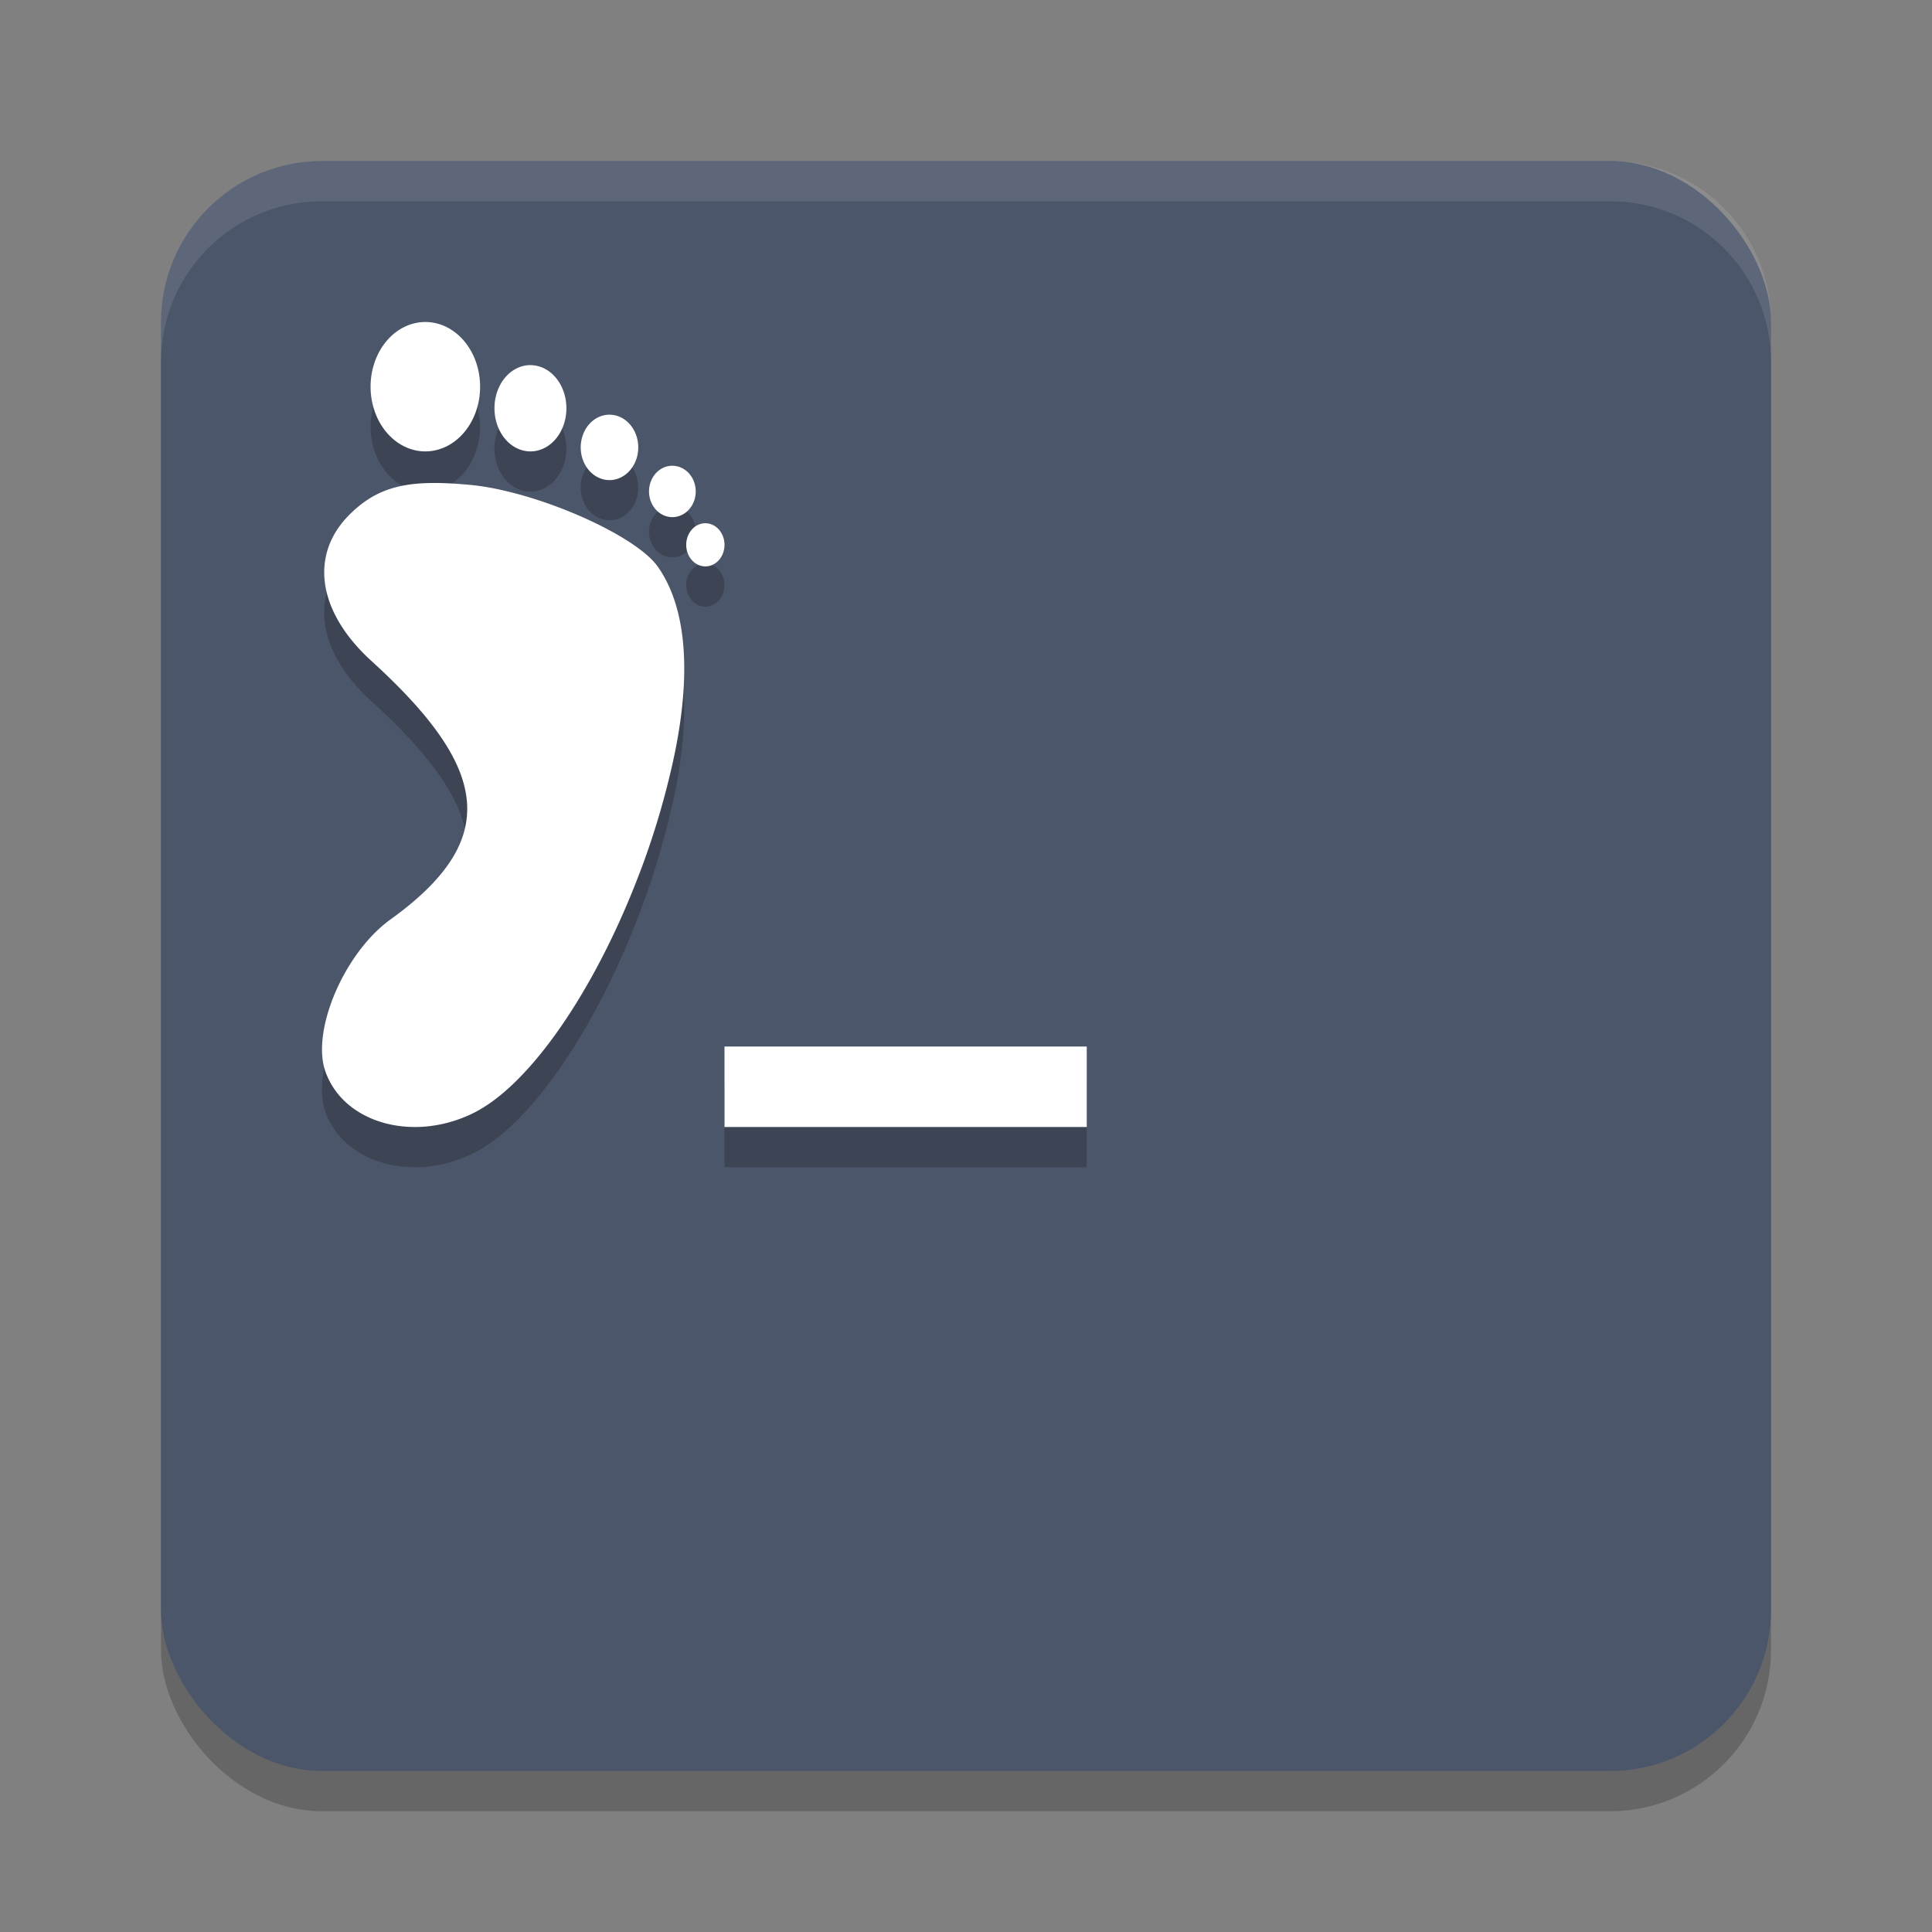 <?xml version="1.0" encoding="UTF-8" standalone="no"?>
<svg
   xmlns:dc="http://purl.org/dc/elements/1.1/"
   xmlns:cc="http://creativecommons.org/ns#"
   xmlns:rdf="http://www.w3.org/1999/02/22-rdf-syntax-ns#"
   xmlns:svg="http://www.w3.org/2000/svg"
   xmlns="http://www.w3.org/2000/svg"
   xmlns:sodipodi="http://sodipodi.sourceforge.net/DTD/sodipodi-0.dtd"
   xmlns:inkscape="http://www.inkscape.org/namespaces/inkscape"
   width="48"
   height="48"
   version="1.1"
   id="svg12"
   sodipodi:docname="foot.svg"
   inkscape:version="0.92.5 (2060ec1f9f, 2020-04-08)">
  <rect width="100%" height="100%" fill="#808080" stroke="none"/>
  <defs
     id="defs16" />
  <sodipodi:namedview
     pagecolor="#ffffff"
     bordercolor="#666666"
     borderopacity="1"
     objecttolerance="10"
     gridtolerance="10"
     guidetolerance="10"
     inkscape:pageopacity="0"
     inkscape:pageshadow="2"
     inkscape:window-width="765"
     inkscape:window-height="480"
     id="namedview14"
     showgrid="false"
     inkscape:zoom="4.9166667"
     inkscape:cx="24"
     inkscape:cy="24"
     inkscape:window-x="0"
     inkscape:window-y="28"
     inkscape:window-maximized="0"
     inkscape:current-layer="svg12" />
  <rect
     style="opacity:.2"
     width="40"
     height="40"
     x="4"
     y="5"
     rx="4"
     ry="4"
     id="rect2" />
  <rect
     style="fill:#4c566a;fill-opacity:1"
     width="40"
     height="40"
     x="4"
     y="4"
     rx="4"
     ry="4"
     id="rect4" />
  <path
     style="fill:#ffffff;opacity:.1"
     d="m8 4c-2.216 0-4 1.784-4 4v1c0-2.216 1.784-4 4-4h32c2.216 0 4 1.784 4 4v-1c0-2.216-1.784-4-4-4z"
     id="path6" />
  <path
     style="opacity:0.2"
     d="m 10.568,9 a 1.361,1.607 0 0 0 -1.361,1.607 1.361,1.607 0 0 0 1.361,1.607 1.361,1.607 0 0 0 1.359,-1.607 1.361,1.607 0 0 0 -1.359,-1.607 z m 2.568,1.072 a 0.893,1.071 0 0 0 -0.852,1.07 0.893,1.071 0 0 0 0.893,1.072 0.893,1.071 0 0 0 0.895,-1.072 0.893,1.071 0 0 0 -0.895,-1.07 0.893,1.071 0 0 0 -0.041,0 z m 1.982,1.23 a 0.714,0.813 0 0 0 -0.691,0.812 0.714,0.813 0 0 0 0.715,0.812 0.714,0.813 0 0 0 0.715,-0.812 0.714,0.813 0 0 0 -0.715,-0.812 0.714,0.813 0 0 0 -0.023,0 z m 1.551,1.27 a 0.58,0.638 0 0 0 -0.545,0.637 0.58,0.638 0 0 0 0.58,0.639 0.58,0.638 0 0 0 0.58,-0.639 0.58,0.638 0 0 0 -0.58,-0.637 0.58,0.638 0 0 0 -0.035,0 z m -5.957,0.428 c -0.877,0.012 -1.455,0.221 -2.014,0.77 -1.022,1.003 -0.814,2.429 0.527,3.65 2.907,2.648 3.256,4.422 0.475,6.424 -1.145,0.824 -1.974,2.761 -1.617,3.775 0.449,1.278 2.16,1.768 3.652,1.047 1.4,-0.676 2.987,-2.99 4.068,-5.754 0.09,-0.23 0.179,-0.463 0.262,-0.699 0.248,-0.709 0.459,-1.439 0.627,-2.172 0.507,-2.213 0.384,-3.935 -0.357,-4.971 -0.463,-0.646 -2.177,-1.477 -3.662,-1.846 -0.343,-0.085 -0.674,-0.148 -0.975,-0.176 -0.369,-0.035 -0.694,-0.053 -0.986,-0.049 z m 6.795,1 a 0.476,0.536 0 0 0 -0.459,0.535 0.476,0.536 0 0 0 0.475,0.537 A 0.476,0.536 0 0 0 18,14.535 a 0.476,0.536 0 0 0 -0.477,-0.535 0.476,0.536 0 0 0 -0.016,0 z m 0.492,13 v 2 h 9 v -2 z"
     id="path8" />
  <path
     style="fill:#ffffff;fill-opacity:1"
     d="M 10.568 8 A 1.361 1.607 0 0 0 9.207 9.607 A 1.361 1.607 0 0 0 10.568 11.215 A 1.361 1.607 0 0 0 11.928 9.607 A 1.361 1.607 0 0 0 10.568 8 z M 13.137 9.072 A 0.893 1.071 0 0 0 12.285 10.143 A 0.893 1.071 0 0 0 13.178 11.215 A 0.893 1.071 0 0 0 14.072 10.143 A 0.893 1.071 0 0 0 13.178 9.072 A 0.893 1.071 0 0 0 13.137 9.072 z M 15.119 10.303 A 0.714 0.813 0 0 0 14.428 11.115 A 0.714 0.813 0 0 0 15.143 11.928 A 0.714 0.813 0 0 0 15.857 11.115 A 0.714 0.813 0 0 0 15.143 10.303 A 0.714 0.813 0 0 0 15.119 10.303 z M 16.67 11.572 A 0.58 0.638 0 0 0 16.125 12.209 A 0.58 0.638 0 0 0 16.705 12.848 A 0.58 0.638 0 0 0 17.285 12.209 A 0.58 0.638 0 0 0 16.705 11.572 A 0.58 0.638 0 0 0 16.67 11.572 z M 10.713 12 C 9.836 12.012 9.258 12.221 8.699 12.77 C 7.677 13.773 7.886 15.199 9.227 16.42 C 12.134 19.068 12.482 20.842 9.701 22.844 C 8.556 23.668 7.727 25.605 8.084 26.619 C 8.533 27.897 10.244 28.387 11.736 27.666 C 13.137 26.99 14.723 24.676 15.805 21.912 C 15.895 21.682 15.984 21.449 16.066 21.213 C 16.315 20.504 16.526 19.774 16.693 19.041 C 17.2 16.828 17.077 15.106 16.336 14.07 C 15.873 13.424 14.159 12.594 12.674 12.225 C 12.331 12.139 11.999 12.077 11.699 12.049 C 11.33 12.014 11.005 11.996 10.713 12 z M 17.508 13 A 0.476 0.536 0 0 0 17.049 13.535 A 0.476 0.536 0 0 0 17.523 14.072 A 0.476 0.536 0 0 0 18 13.535 A 0.476 0.536 0 0 0 17.523 13 A 0.476 0.536 0 0 0 17.508 13 z M 18 26 L 18 28 L 27 28 L 27 26 L 18 26 z"
     id="path10" />
</svg>
